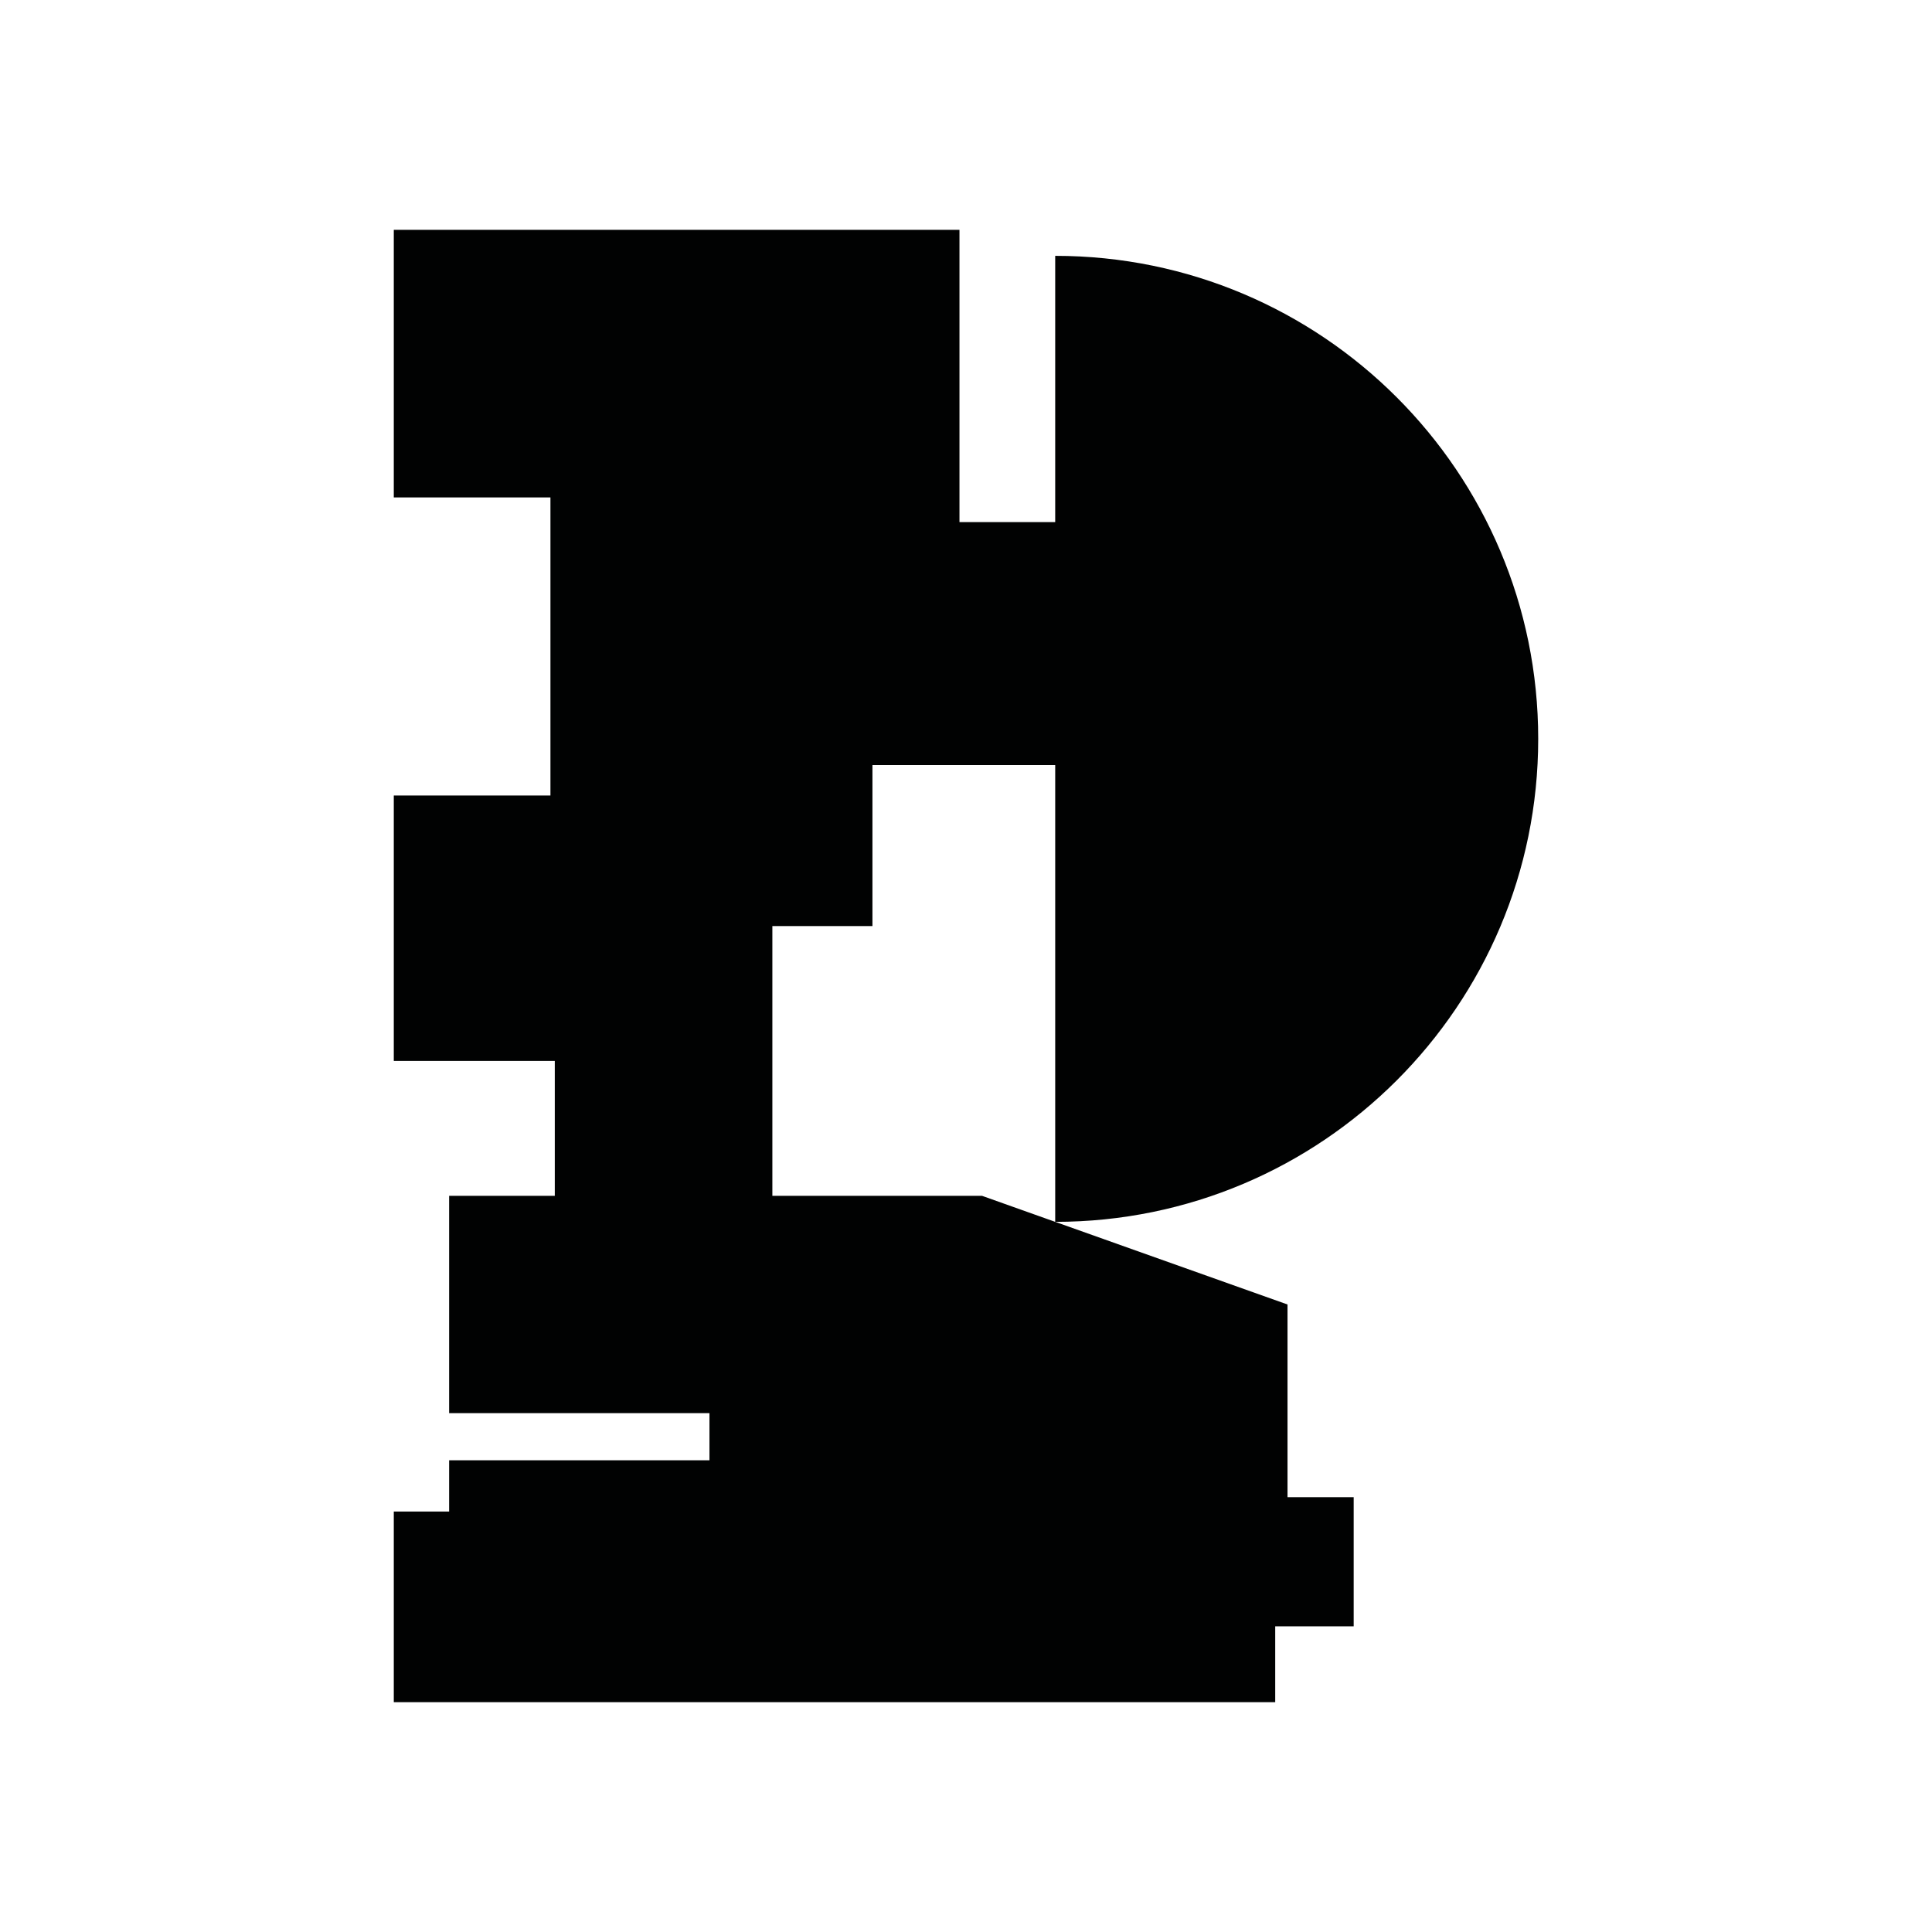<?xml version="1.0" encoding="utf-8"?>
<!-- Generator: Adobe Illustrator 16.0.0, SVG Export Plug-In . SVG Version: 6.00 Build 0)  -->
<!DOCTYPE svg PUBLIC "-//W3C//DTD SVG 1.1//EN" "http://www.w3.org/Graphics/SVG/1.1/DTD/svg11.dtd">
<svg version="1.1" id="Calque_1" xmlns="http://www.w3.org/2000/svg" xmlns:xlink="http://www.w3.org/1999/xlink" x="0px" y="0px"
	 width="1190.551px" height="1190.551px" viewBox="0 0 1190.551 1190.551" enable-background="new 0 0 1190.551 1190.551"
	 xml:space="preserve">
<path fill="#010202" d="M947.886,455.299c0-164.381-133.259-297.639-297.641-297.639v164.086h-58.992v-180.11H242.665v164.907
	h96.532v183.68h-96.532v163.566h99.213v83.125H276.77V870.81h160.421v29.052H276.77v31.579h-34.104v117.475h543.155v-46.739h48.354
	v-79.578H793.4V803.861L650.245,752.94C814.628,752.941,947.886,619.683,947.886,455.299z M605.191,736.914H475.952V570.666h61.672
	v-99.213h112.621V752.94L605.191,736.914z"/>
</svg>
